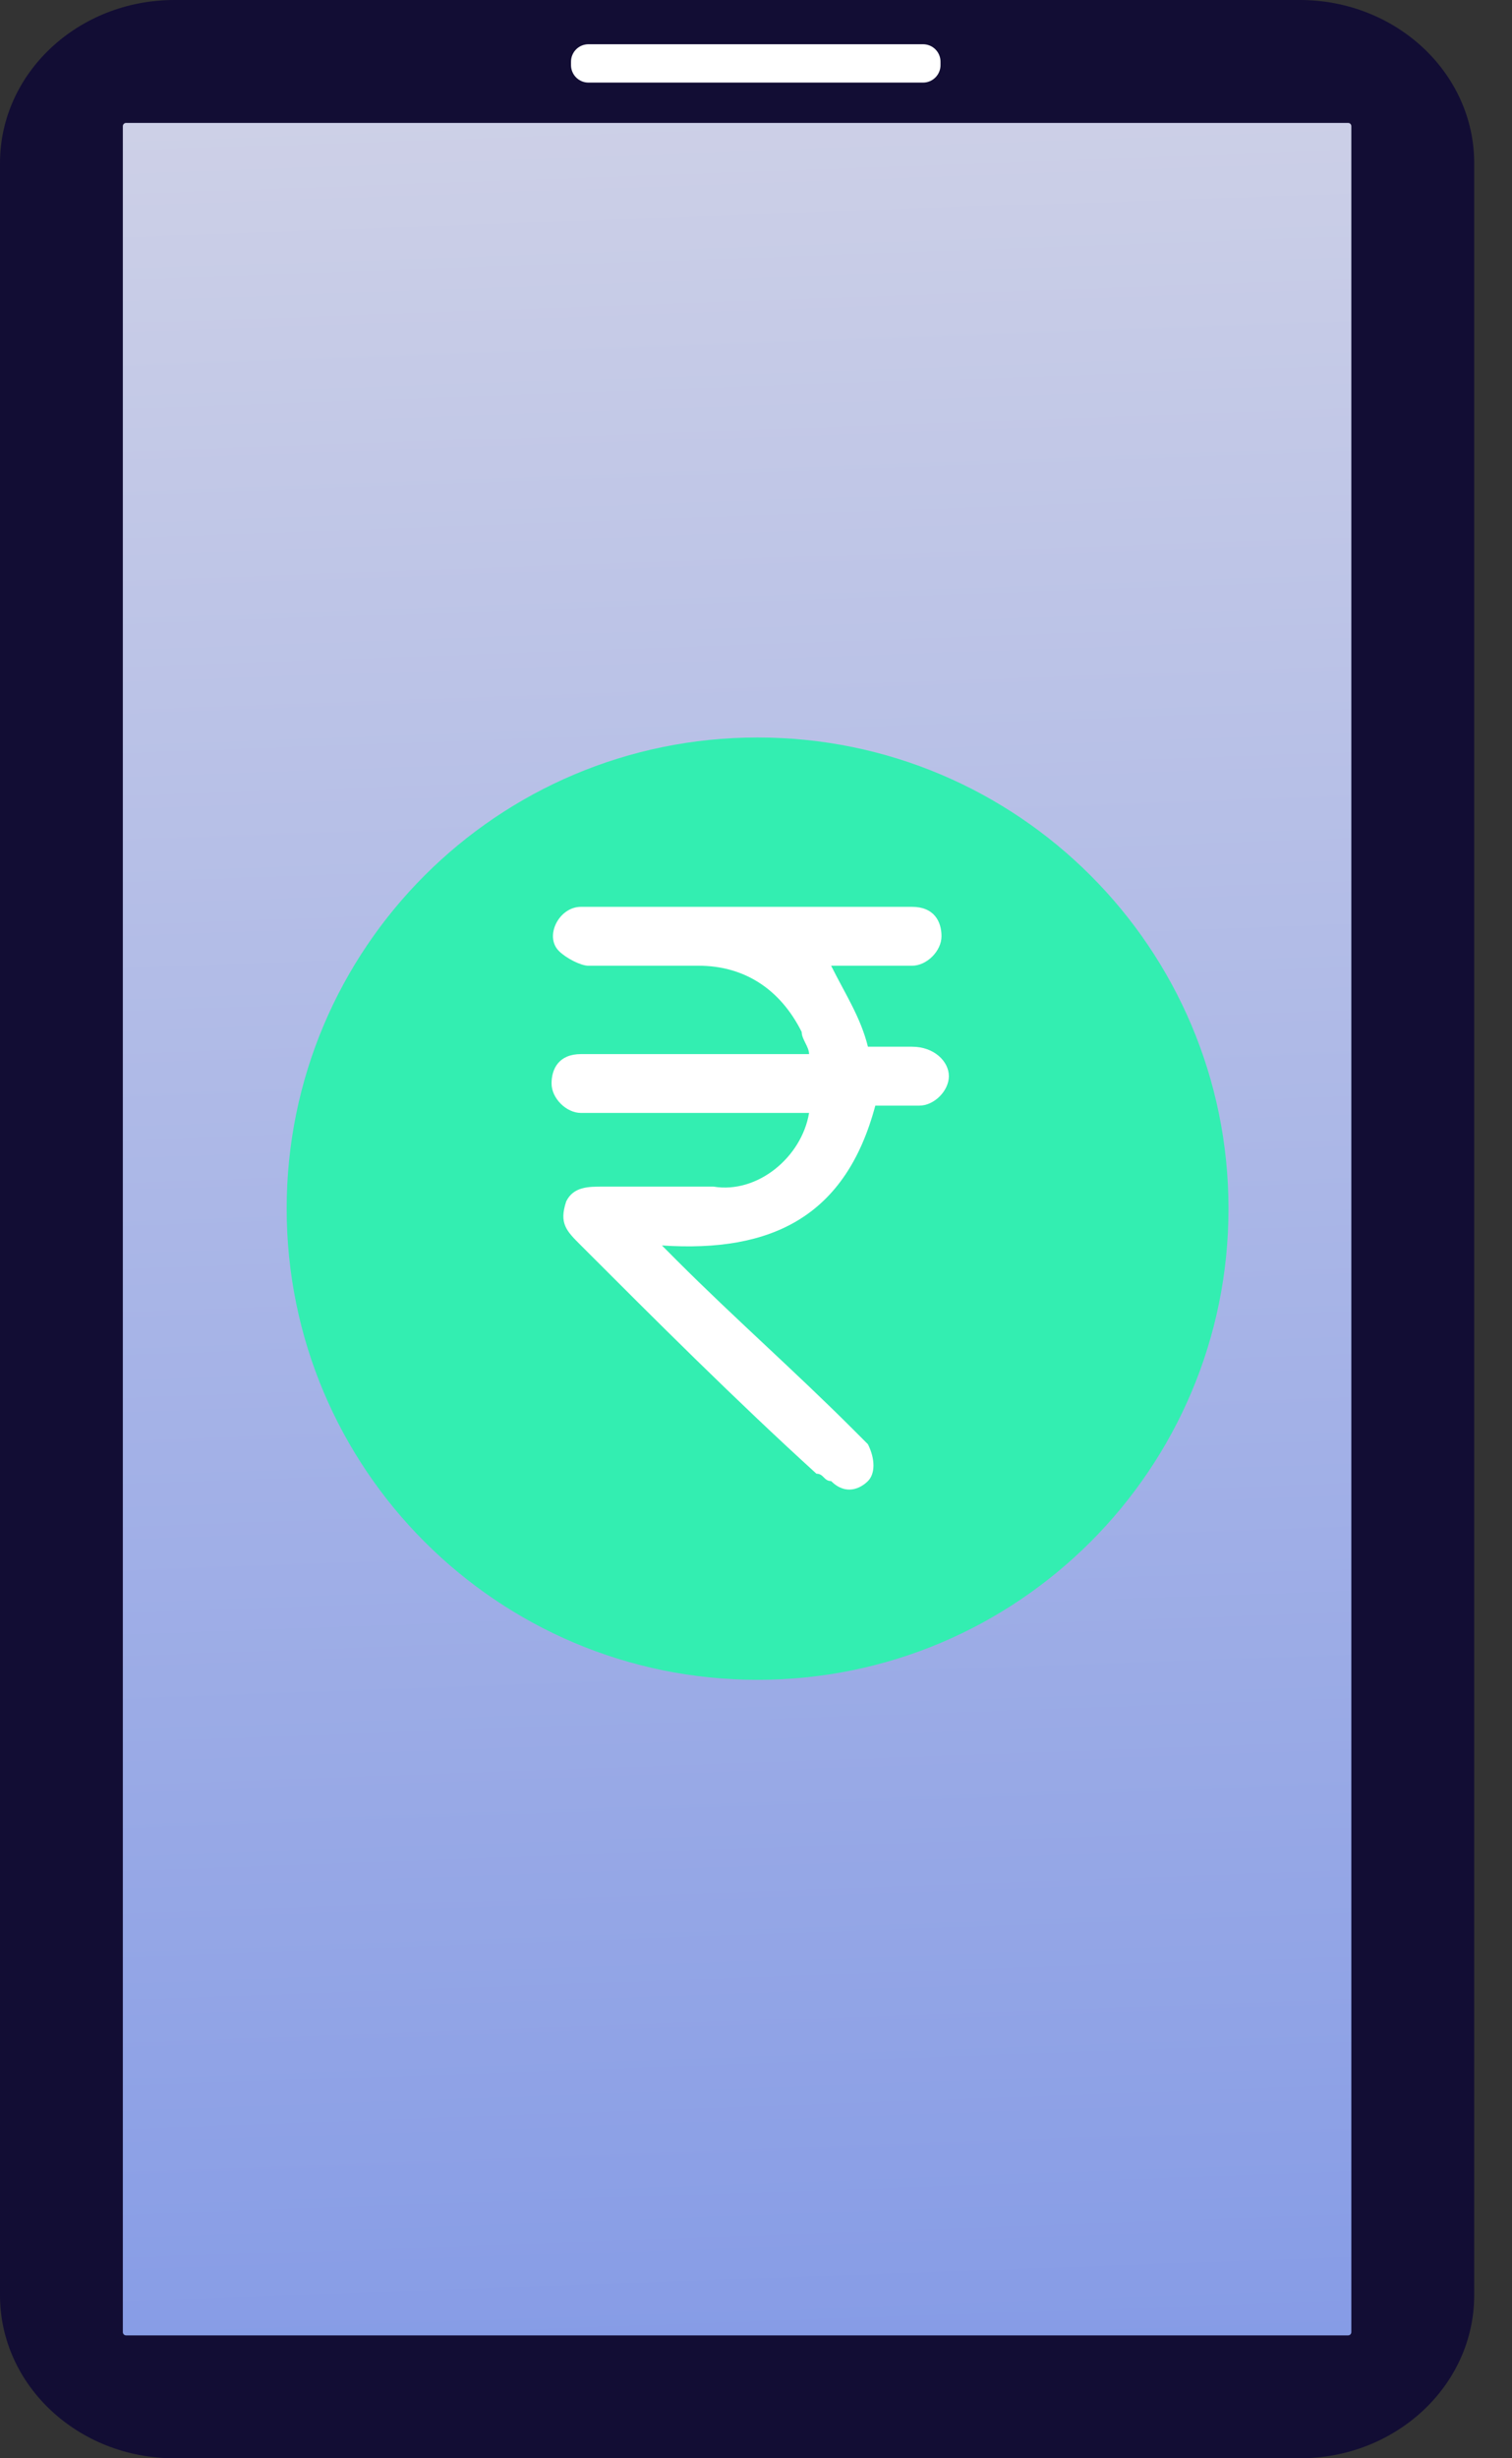 <svg width="32" height="52" viewBox="0 0 32 52" fill="none" xmlns="http://www.w3.org/2000/svg">
<rect x="0" y="0" width="32" height="52" fill="#333333" stroke="none"/>
<g clip-path="url(#clip0_94_480)">
<path d="M27.507 0H3.693C1.653 0 0 1.545 0 3.45V48.55C0 50.456 1.653 52 3.693 52H27.507C29.547 52 31.2 50.456 31.2 48.55V3.45C31.2 1.545 29.547 0 27.507 0Z" fill="#120D34"/>
<path d="M28.532 2.6H2.668C2.63 2.6 2.6 2.631 2.6 2.67V49.33C2.6 49.369 2.63 49.4 2.668 49.4H28.532C28.57 49.4 28.6 49.369 28.6 49.33V2.67C28.6 2.631 28.57 2.6 28.532 2.6Z" fill="url(#paint0_linear_94_480)"/>
<path d="M19.536 0.936H12.454C12.25 0.936 12.085 1.101 12.085 1.305V1.378C12.085 1.581 12.25 1.747 12.454 1.747H19.536C19.74 1.747 19.905 1.581 19.905 1.378V1.305C19.905 1.101 19.74 0.936 19.536 0.936Z" fill="white"/>
<path d="M16.033 35.533C21.538 35.533 26 31.071 26 25.567C26 20.062 21.538 15.6 16.033 15.6C10.529 15.6 6.067 20.062 6.067 25.567C6.067 31.071 10.529 35.533 16.033 35.533Z" fill="#33EEB1"/>
<path d="M17.123 23.542C15.722 23.542 14.164 23.542 12.763 23.542C12.607 23.542 12.451 23.542 12.296 23.542C11.984 23.542 11.673 23.231 11.673 22.919C11.673 22.608 11.828 22.297 12.296 22.297C12.607 22.297 12.918 22.297 13.23 22.297C14.476 22.297 15.722 22.297 17.123 22.297C17.123 22.141 16.967 21.985 16.967 21.829C16.5 20.895 15.722 20.428 14.787 20.428C14.009 20.428 13.23 20.428 12.451 20.428C12.296 20.428 11.984 20.272 11.828 20.116C11.517 19.805 11.828 19.182 12.296 19.182C12.918 19.182 13.541 19.182 14.164 19.182C15.722 19.182 17.435 19.182 18.992 19.182C19.148 19.182 19.148 19.182 19.303 19.182C19.77 19.182 19.926 19.493 19.926 19.805C19.926 20.116 19.615 20.428 19.303 20.428C18.836 20.428 18.369 20.428 17.902 20.428C17.746 20.428 17.59 20.428 17.59 20.428C17.902 21.051 18.213 21.518 18.369 22.141C18.68 22.141 18.992 22.141 19.303 22.141C19.77 22.141 20.082 22.452 20.082 22.764C20.082 23.075 19.77 23.387 19.459 23.387C19.148 23.387 18.836 23.387 18.525 23.387C17.902 25.723 16.345 26.501 14.009 26.345C14.164 26.501 14.32 26.657 14.32 26.657C15.566 27.903 16.812 28.993 18.058 30.239C18.213 30.394 18.213 30.394 18.369 30.55C18.525 30.862 18.525 31.173 18.369 31.329C18.213 31.485 17.902 31.64 17.59 31.329C17.435 31.329 17.435 31.173 17.279 31.173C15.566 29.616 13.853 27.903 12.296 26.345C11.984 26.034 11.828 25.878 11.984 25.411C12.14 25.1 12.451 25.1 12.763 25.1C13.541 25.1 14.32 25.1 15.099 25.1C16.033 25.255 16.967 24.477 17.123 23.542Z" fill="white"/>
</g>
<defs>
<linearGradient id="paint0_linear_94_480" x1="10.4" y1="-31.2" x2="15.6" y2="114.4" gradientUnits="userSpaceOnUse">
<stop stop-color="#FFF5E8"/>
<stop offset="0.599" stop-color="#7D95E6"/>
<stop offset="1" stop-color="#3F28DD"/>
</linearGradient>
<clipPath id="clip0_94_480">
<rect width="31.2" height="52" fill="white"/>
</clipPath>
</defs>
</svg>
